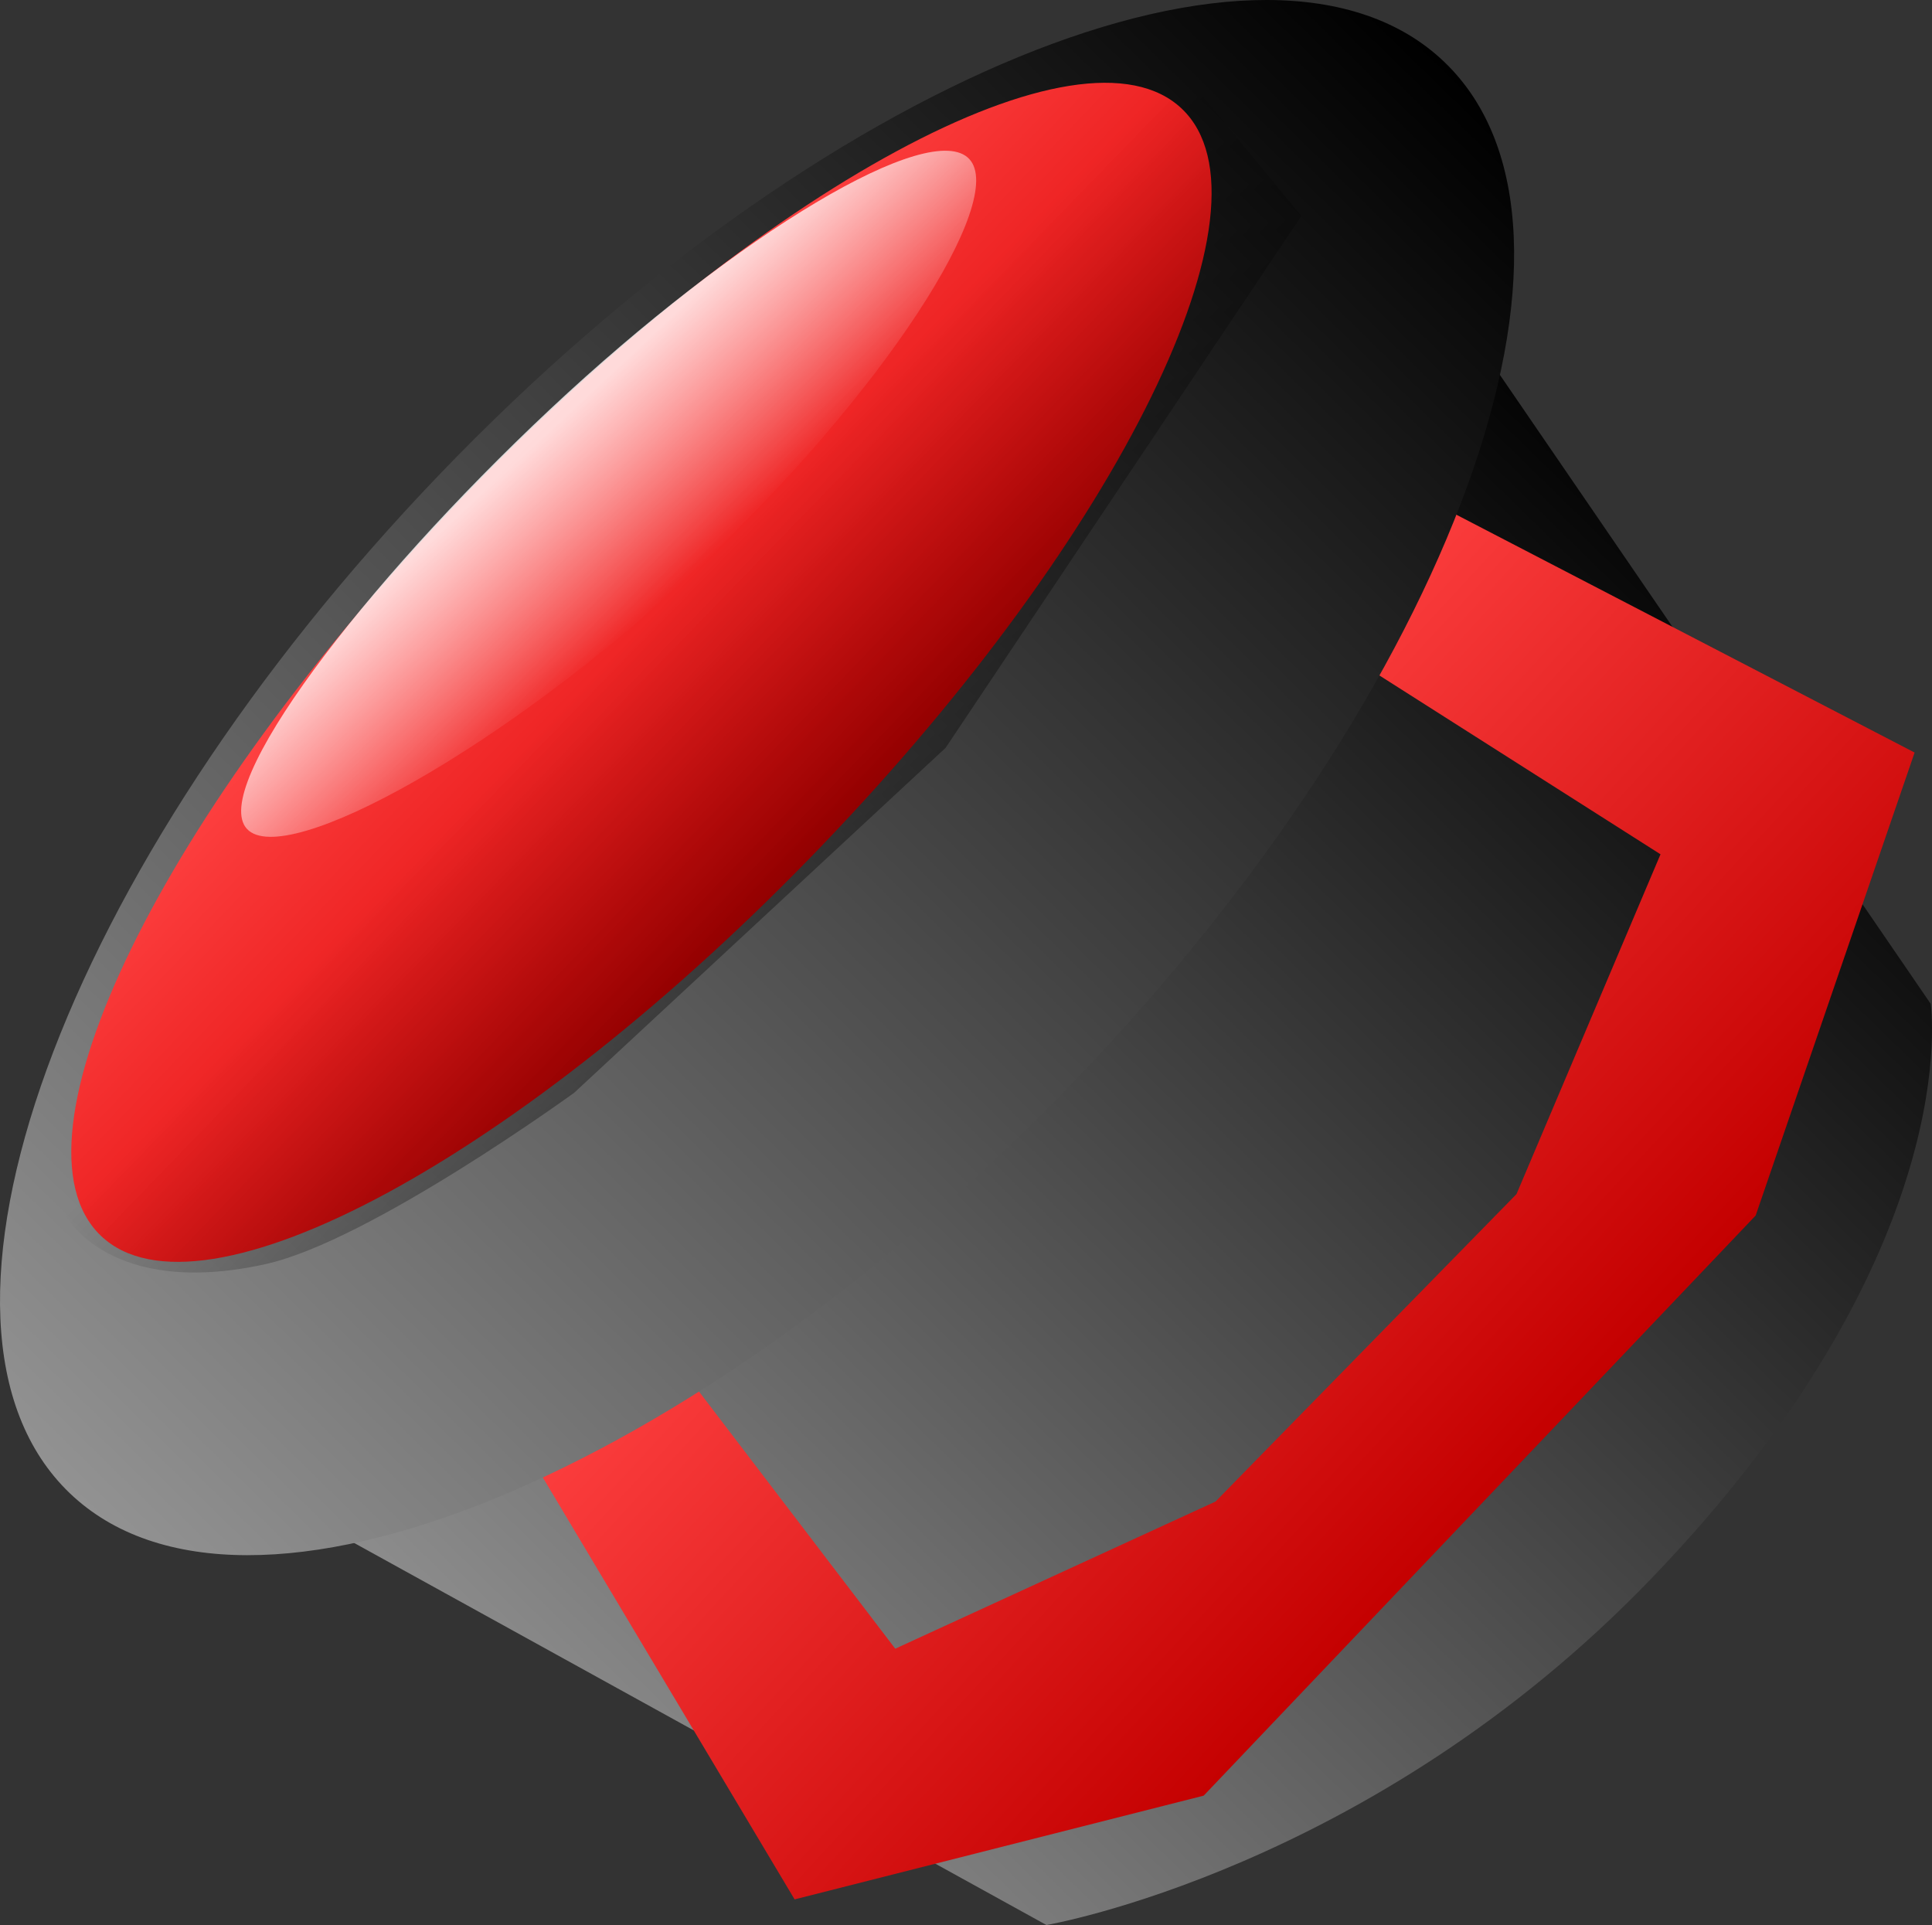<svg version="1.1" xmlns="http://www.w3.org/2000/svg" xmlns:xlink="http://www.w3.org/1999/xlink" width="73.156" height="72.893" viewBox="0,0,73.156,72.893"><rect x="0" y="0" width="73.156" height="72.893" fill="#333333" stroke="none"/><defs><linearGradient x1="222.766" y1="211.704" x2="269.557" y2="163.79" gradientUnits="userSpaceOnUse" id="color-1"><stop offset="0" stop-color="#929292"/><stop offset="1" stop-color="#000000"/></linearGradient><linearGradient x1="259.714" y1="198.287" x2="238.368" y2="178.597" gradientUnits="userSpaceOnUse" id="color-2"><stop offset="0" stop-color="#c40000"/><stop offset="1" stop-color="#ff4141"/></linearGradient><linearGradient x1="204.718" y1="198.755" x2="257.216" y2="144.998" gradientUnits="userSpaceOnUse" id="color-3"><stop offset="0" stop-color="#929292"/><stop offset="1" stop-color="#000000"/></linearGradient><linearGradient x1="233.424" y1="174.451" x2="219.753" y2="161.33" gradientUnits="userSpaceOnUse" id="color-4"><stop offset="0" stop-color="#da0000"/><stop offset="1" stop-color="#ff4343"/></linearGradient><linearGradient x1="233.801" y1="176.878" x2="224.731" y2="168.022" gradientUnits="userSpaceOnUse" id="color-5"><stop offset="0" stop-color="#000000" stop-opacity="0.388"/><stop offset="1" stop-color="#000000" stop-opacity="0"/></linearGradient><linearGradient x1="228.628" y1="164.027" x2="223.384" y2="158.436" gradientUnits="userSpaceOnUse" id="color-6"><stop offset="0" stop-color="#ffffff" stop-opacity="0"/><stop offset="1" stop-color="#ffffff" stop-opacity="0.808"/></linearGradient></defs><g transform="translate(-202.3,-142.432)"><g data-paper-data="{&quot;isPaintingLayer&quot;:true}" fill-rule="nonzero" stroke="none" stroke-width="0" stroke-linecap="butt" stroke-linejoin="miter" stroke-miterlimit="10" stroke-dasharray="" stroke-dashoffset="0" style="mix-blend-mode: normal"><g><path d="M206.4,195.721l46.375,-48.32l22.63,33.039c0,0 1.424,9.309 -10.605,21.795c-10.594,10.996 -22.876,13.09 -22.876,13.09z" data-paper-data="{&quot;index&quot;:null}" fill="url(#color-1)"/><path d="M274.797,170.928l-6.018,17.531l-20.901,21.968l-15.49,3.928l-10.608,-17.776l4.546,-4.655l9.873,12.938l12.128,-5.572l11.396,-11.642l5.453,-12.867l-13.128,-8.352l4.736,-4.85z" fill="url(#color-2)"/><path d="M256.993,144.781c6.627,6.354 0.346,23.636 -14.028,38.601c-14.374,14.964 -31.399,21.944 -38.025,15.59c-6.627,-6.354 -0.346,-23.636 14.028,-38.601c14.374,-14.964 31.399,-21.944 38.025,-15.59z" data-paper-data="{&quot;index&quot;:null}" fill="url(#color-3)"/><path d="M247.061,146.559c3.775,3.623 -2.33,16.111 -13.637,27.892c-11.307,11.781 -23.533,18.395 -27.308,14.771c-3.775,-3.623 2.33,-16.111 13.637,-27.892c11.307,-11.781 23.533,-18.395 27.308,-14.771z" data-paper-data="{&quot;index&quot;:null}" fill="url(#color-4)"/><path d="M251.573,150.613l-13.466,20.136l-14.063,13.06c0,0 -7.727,5.614 -11.687,6.49c-5.902,1.306 -7.551,-1.821 -7.551,-1.821l42.273,-43.341z" fill="url(#color-5)"/><path d="M223.136,157.923c7.125,-6.683 14.417,-11.014 15.865,-9.471c1.448,1.544 -3.248,8.892 -10.373,15.574c-7.125,6.683 -15.526,11.341 -16.974,9.797c-1.448,-1.544 4.357,-9.218 11.482,-15.9z" fill="url(#color-6)"/></g></g></g></svg>